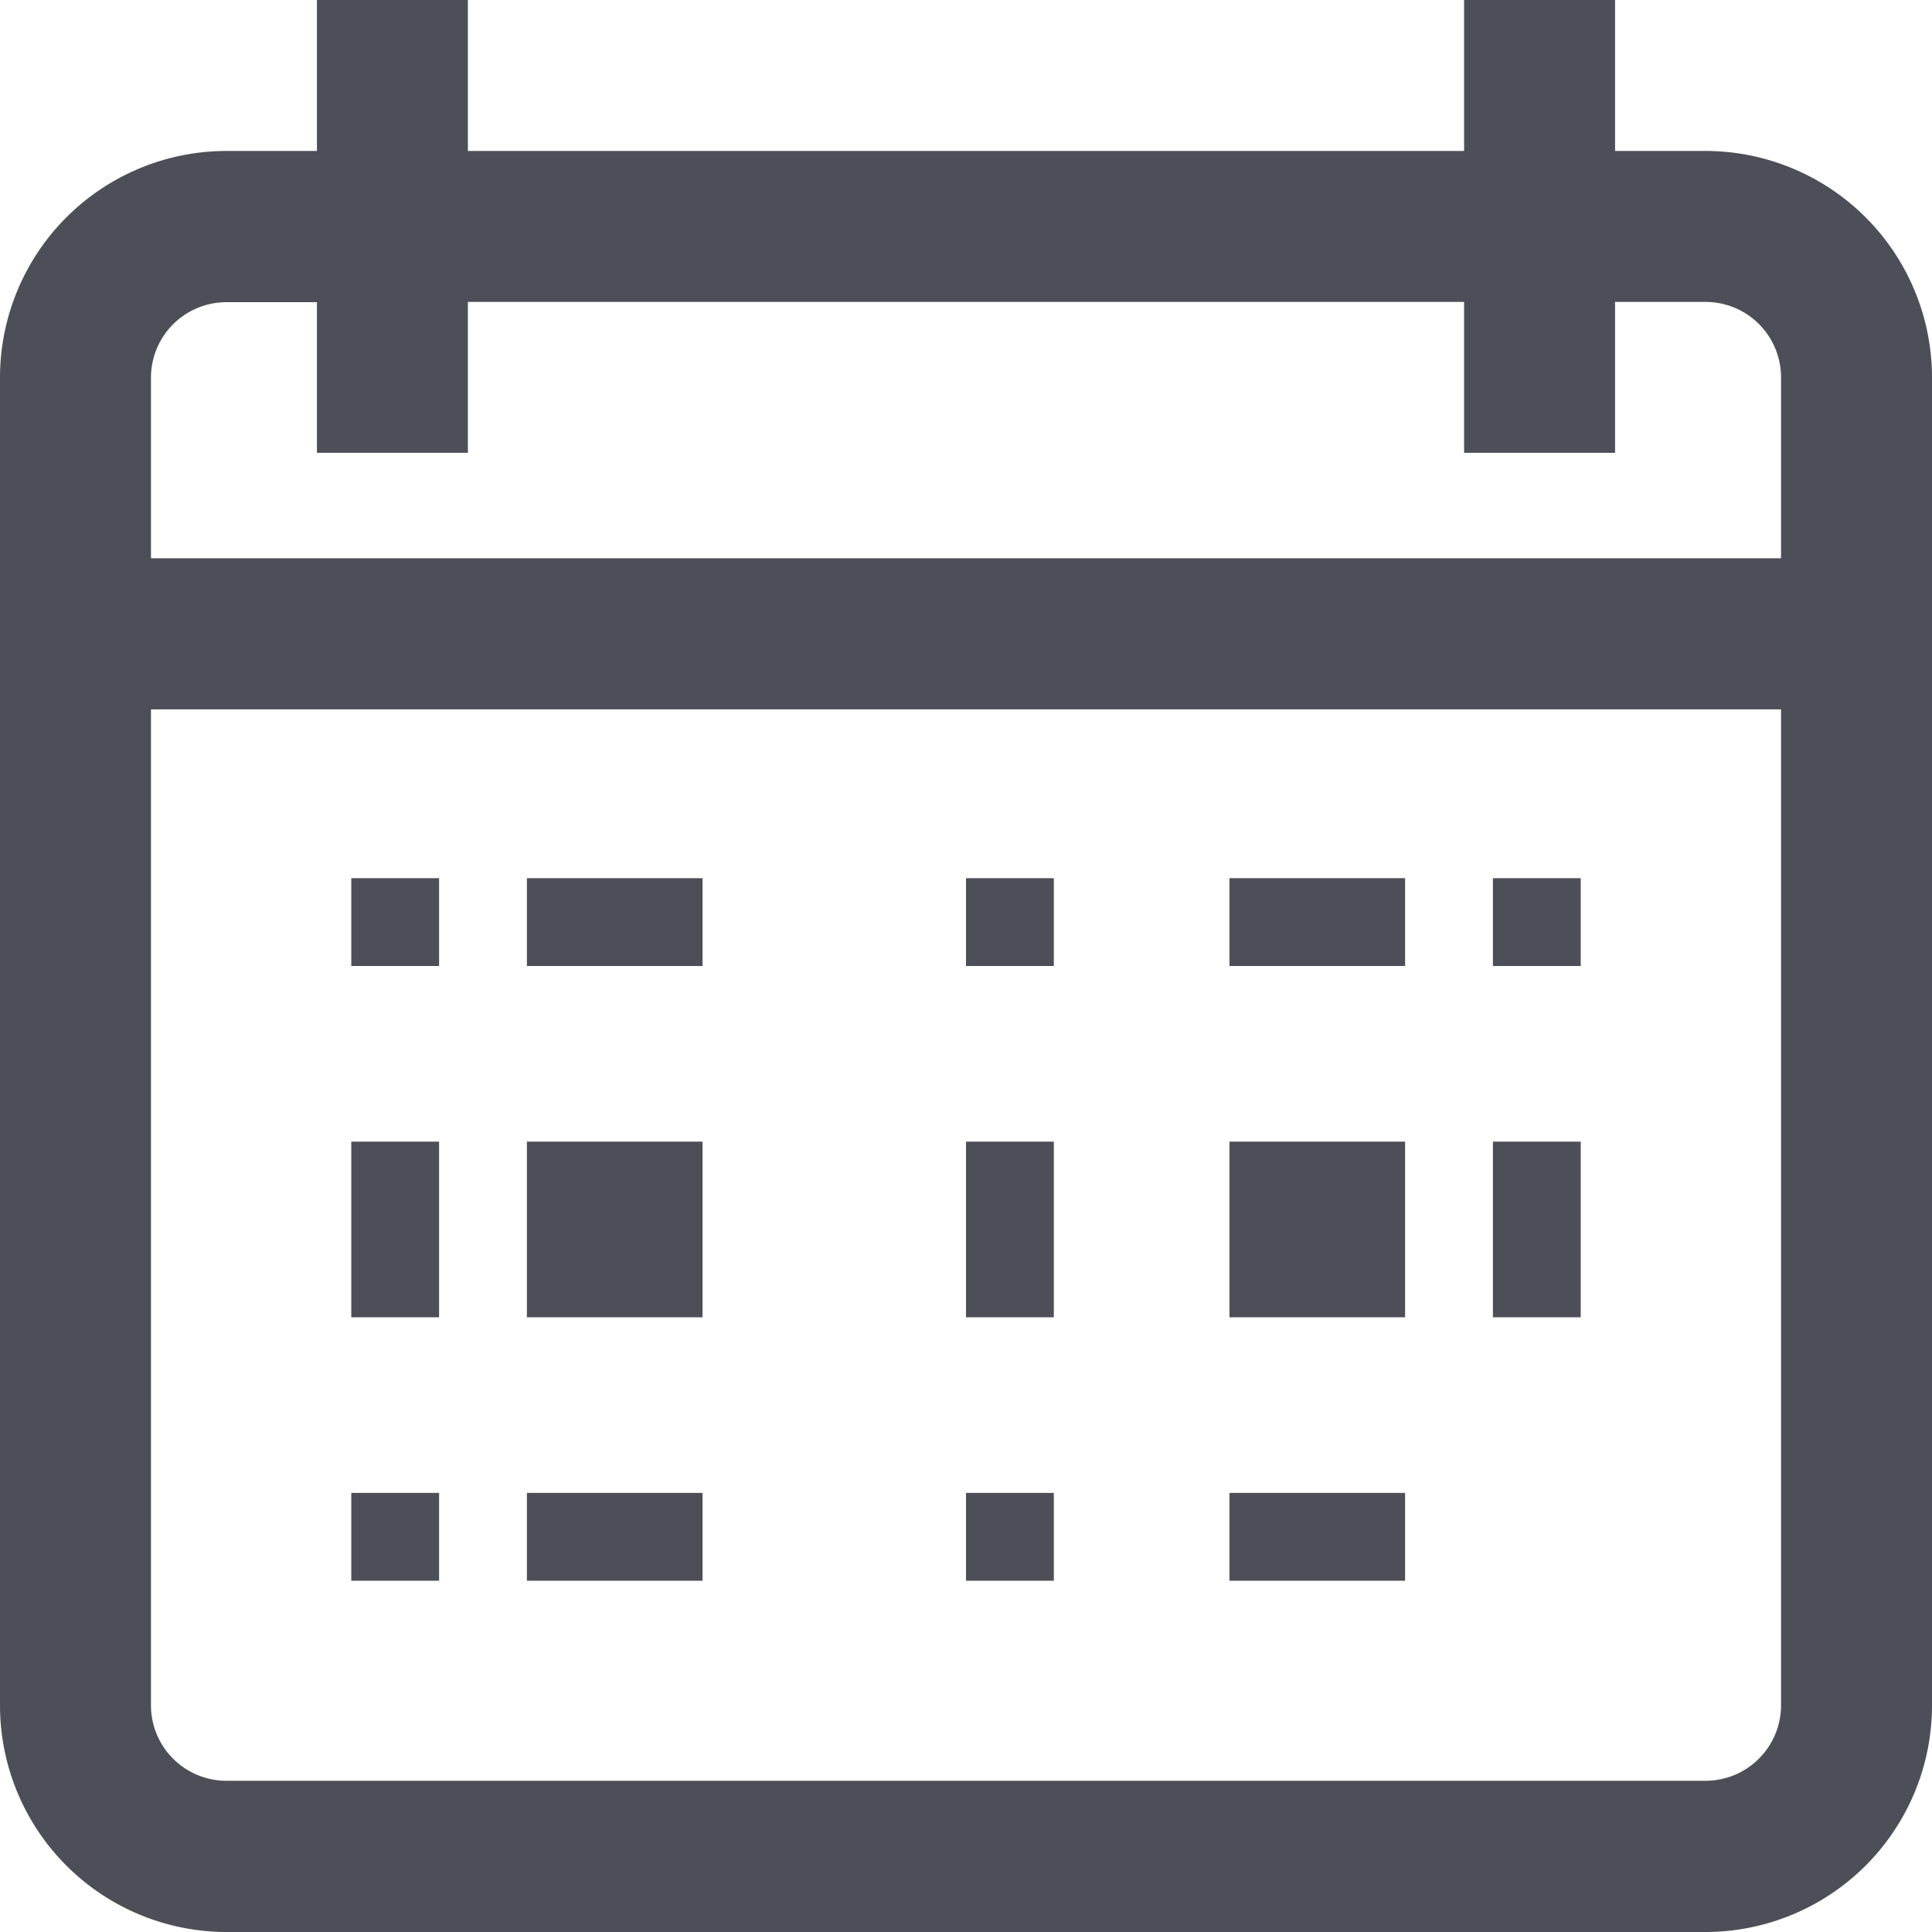 <svg xmlns="http://www.w3.org/2000/svg" width="22" height="22" viewBox="0 0 22 22"><defs><style>.a{fill:#4c4f57;}</style></defs><path class="a" d="M19.422,1.719H18.391V0H16.672V1.719H5.328V0H3.609V1.719H2.578A2.581,2.581,0,0,0,0,4.3V19.422A2.581,2.581,0,0,0,2.578,22H19.422A2.581,2.581,0,0,0,22,19.422V4.3A2.581,2.581,0,0,0,19.422,1.719Zm.859,17.7a.86.86,0,0,1-.859.859H2.578a.86.86,0,0,1-.859-.859V8.078H20.281Zm0-13.062H1.719V4.3a.86.86,0,0,1,.859-.859H3.609V5.156H5.328V3.438H16.672V5.156h1.719V3.438h1.031a.86.86,0,0,1,.859.859Z"/><g transform="translate(3.511 9.656)"><g transform="translate(0 0)"><rect class="a" width="1" height="1" transform="translate(0.489 0.344)"/></g></g><g transform="translate(6.145 9.656)"><g transform="translate(0 0)"><rect class="a" width="2" height="1" transform="translate(-0.145 0.344)"/></g></g><g transform="translate(10.534 9.656)"><g transform="translate(0 0)"><rect class="a" width="1" height="1" transform="translate(0.466 0.344)"/></g></g><g transform="translate(14.046 9.656)"><g transform="translate(0 0)"><rect class="a" width="2" height="1" transform="translate(-0.046 0.344)"/></g></g><g transform="translate(16.679 9.656)"><g transform="translate(0 0)"><rect class="a" width="1" height="1" transform="translate(0.321 0.344)"/></g></g><g transform="translate(3.511 13.168)"><g transform="translate(0 0)"><rect class="a" width="1" height="2" transform="translate(0.489 -0.168)"/></g></g><g transform="translate(6.145 13.168)"><g transform="translate(0 0)"><rect class="a" width="2" height="2" transform="translate(-0.145 -0.168)"/></g></g><g transform="translate(10.534 13.168)"><g transform="translate(0 0)"><rect class="a" width="1" height="2" transform="translate(0.466 -0.168)"/></g></g><g transform="translate(14.046 13.168)"><g transform="translate(0 0)"><rect class="a" width="2" height="2" transform="translate(-0.046 -0.168)"/></g></g><g transform="translate(3.511 16.679)"><g transform="translate(0 0)"><rect class="a" width="1" height="1" transform="translate(0.489 0.321)"/></g></g><g transform="translate(6.145 16.679)"><g transform="translate(0 0)"><rect class="a" width="2" height="1" transform="translate(-0.145 0.321)"/></g></g><g transform="translate(10.534 16.679)"><g transform="translate(0 0)"><rect class="a" width="1" height="1" transform="translate(0.466 0.321)"/></g></g><g transform="translate(14.046 16.679)"><g transform="translate(0 0)"><rect class="a" width="2" height="1" transform="translate(-0.046 0.321)"/></g></g><g transform="translate(16.679 13.168)"><g transform="translate(0 0)"><rect class="a" width="1" height="2" transform="translate(0.321 -0.168)"/></g></g></svg>